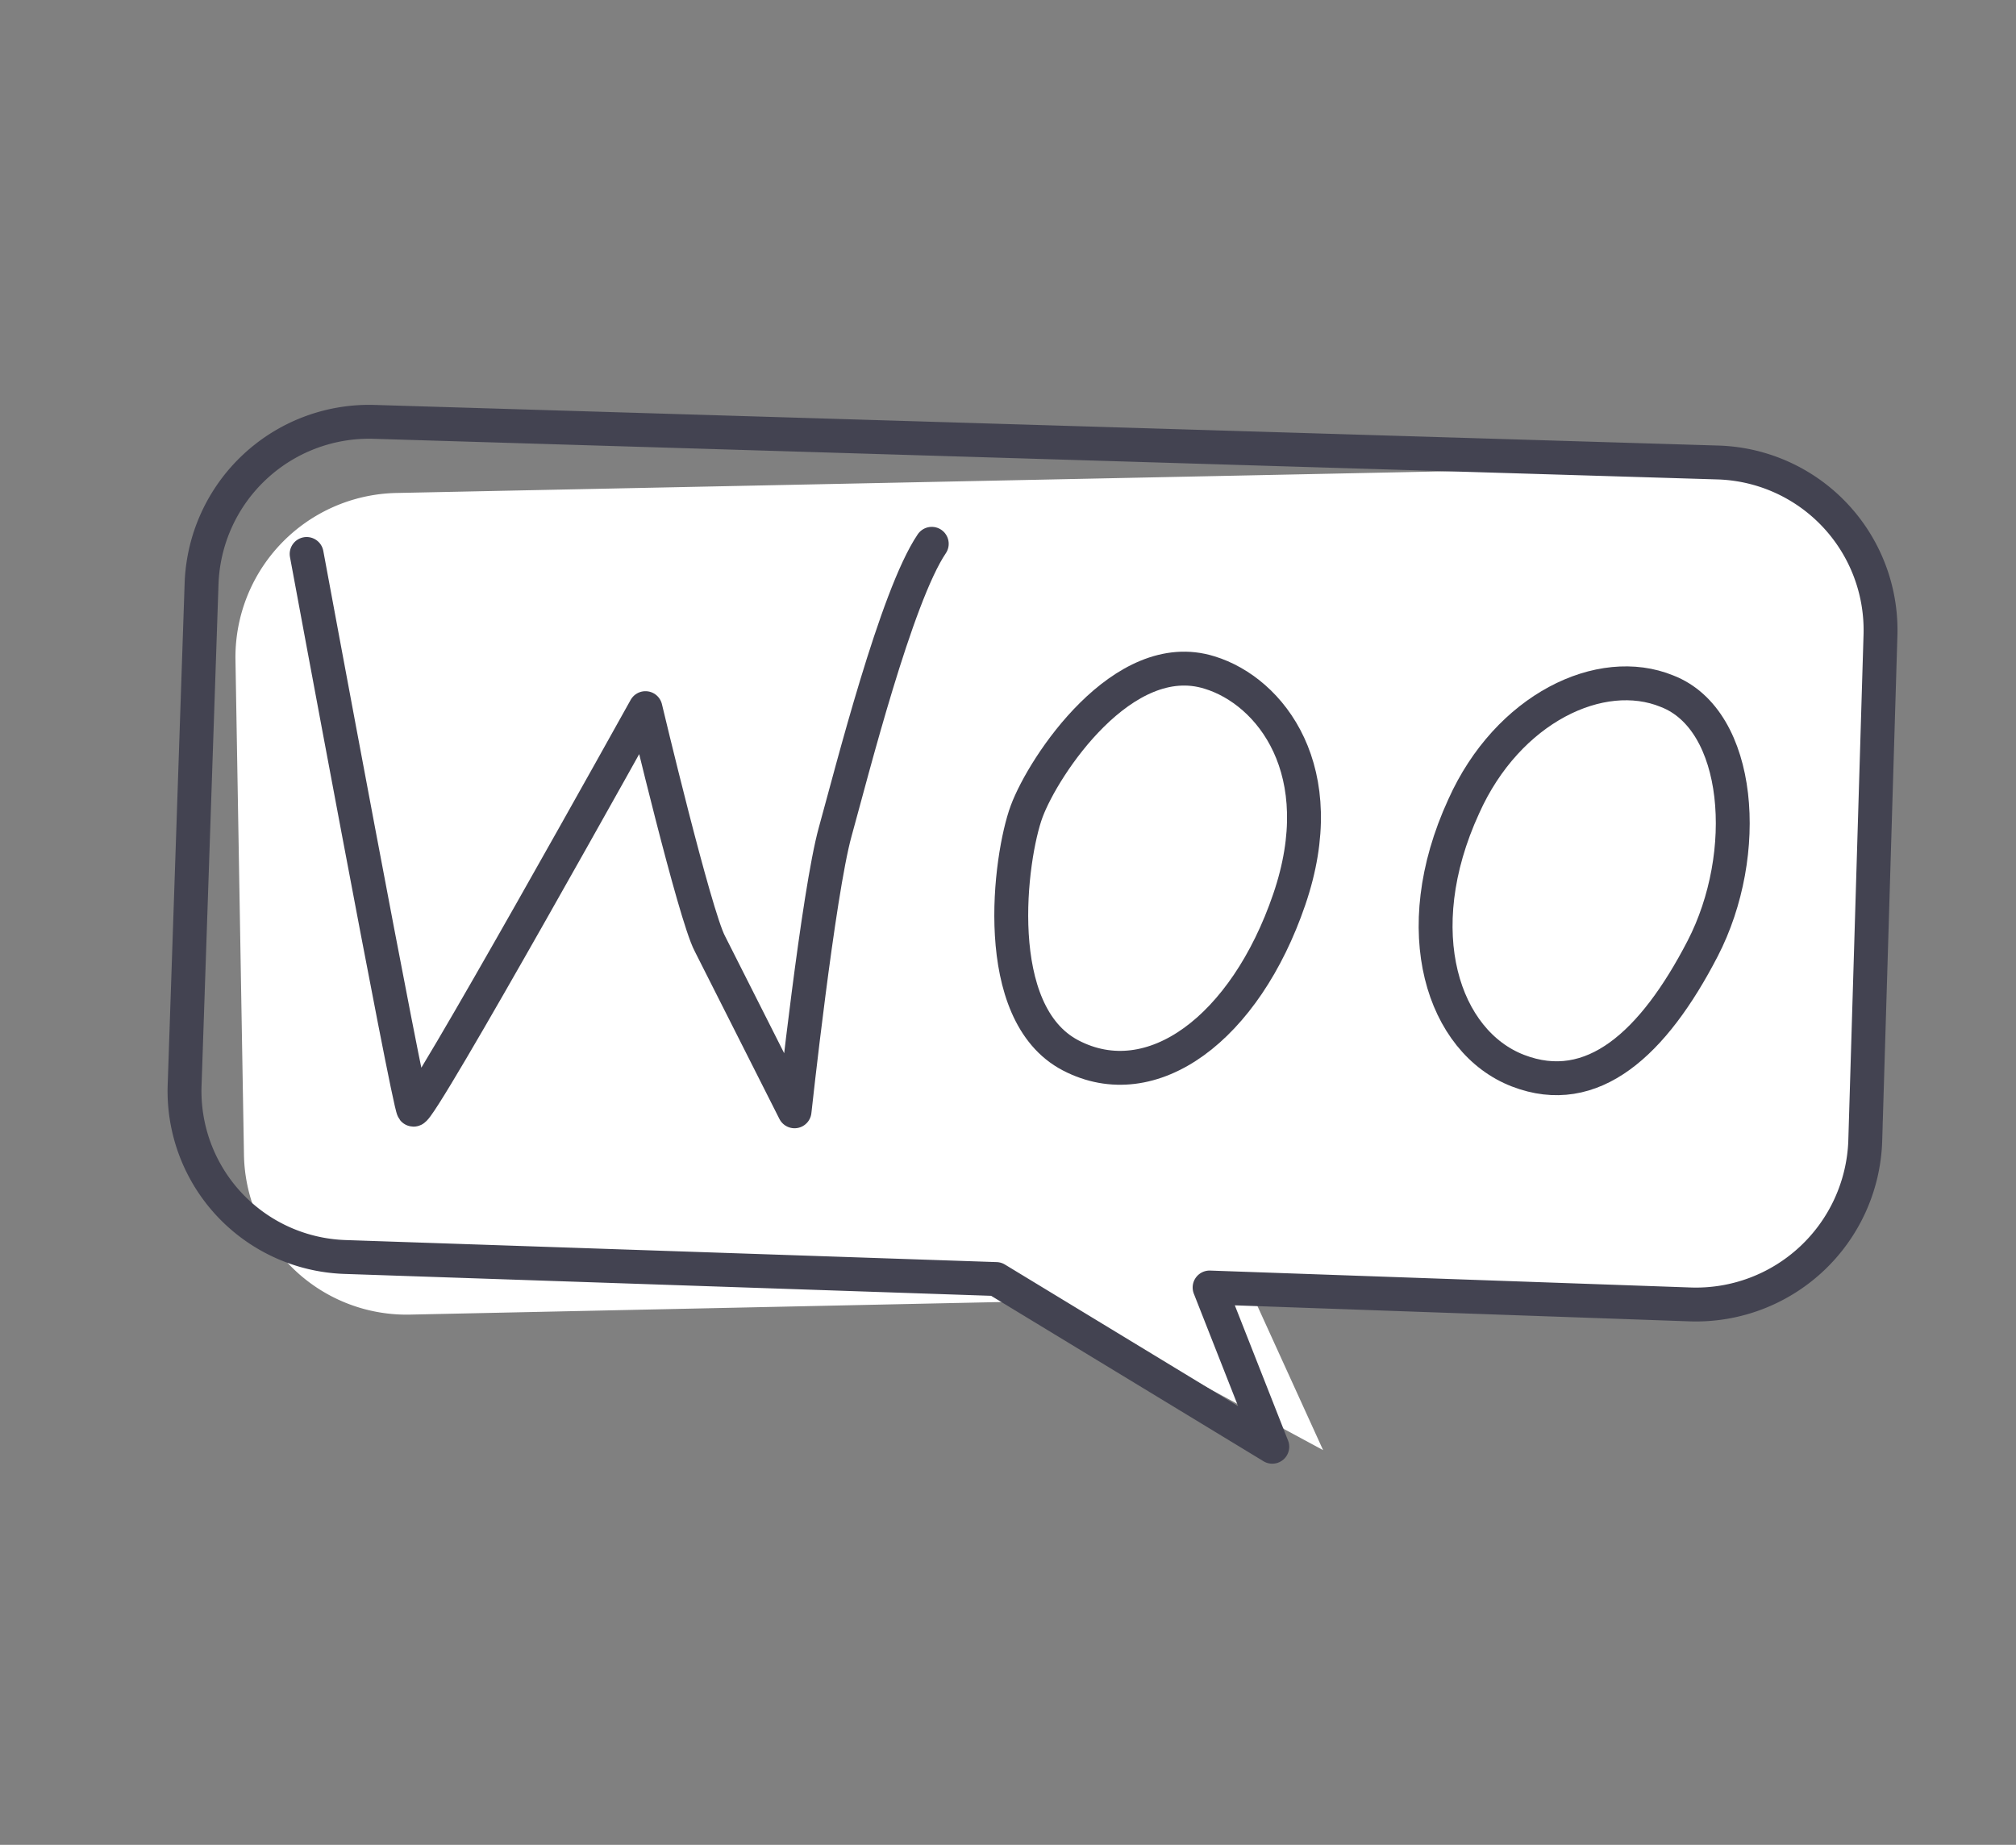 <svg xmlns="http://www.w3.org/2000/svg" viewBox="0 0 119 108.9"><rect x="0" y="0" width="119" height="108.9" fill="#808080" stroke="none"/><defs><style>.cls-1{fill:#fff;}.cls-1,.cls-2{fill-rule:evenodd;}.cls-2,.cls-3{fill:none;}.cls-2{stroke:#434351;stroke-linecap:round;stroke-linejoin:round;stroke-width:2px;}</style></defs><title>icon-woo</title><g id="Layer_2" data-name="Layer 2"><g id="woo"><path class="cls-1" d="M23.4,29.1A9.7,9.7,0,0,0,13.9,39l.5,29.1a9.6,9.6,0,0,0,9.8,9.5l37.6-.8,16.3,8.8-4.1-9,27.6-.6a9.7,9.7,0,0,0,9.5-9.9L110.7,37a9.6,9.6,0,0,0-9.8-9.5Z"/><path class="cls-2" d="M22,24.9a9.9,9.9,0,0,0-10.1,9.5L10.9,64a9.8,9.8,0,0,0,9.5,10.2l38.4,1.3,16.3,9.9-3.7-9.4,28.4,1a10,10,0,0,0,10.3-9.6L111,37.5a9.9,9.9,0,0,0-9.6-10.2Z"/><path class="cls-2" d="M18.1,32.7s6,32.4,6.3,32.8S38.1,41.8,38.1,41.8,41,54,41.9,55.7l5,9.9s1.4-12.9,2.4-16.5S52.9,35.2,55,32.1"/><path class="cls-2" d="M71.4,39.7c-5.1-1.6-9.8,5.5-10.8,8.2s-2.2,11.9,2.6,14.4,10.3-1.6,12.9-9.2S75,40.8,71.4,39.7Z"/><path class="cls-2" d="M98.4,40.8c4.4,1.7,5,9.6,2.1,15.2S94,64.9,89.6,63.2,83,55,86.4,47.6C89,41.8,94.5,39.2,98.4,40.8Z"/><rect class="cls-3" width="119" height="108.92"/></g></g></svg>
